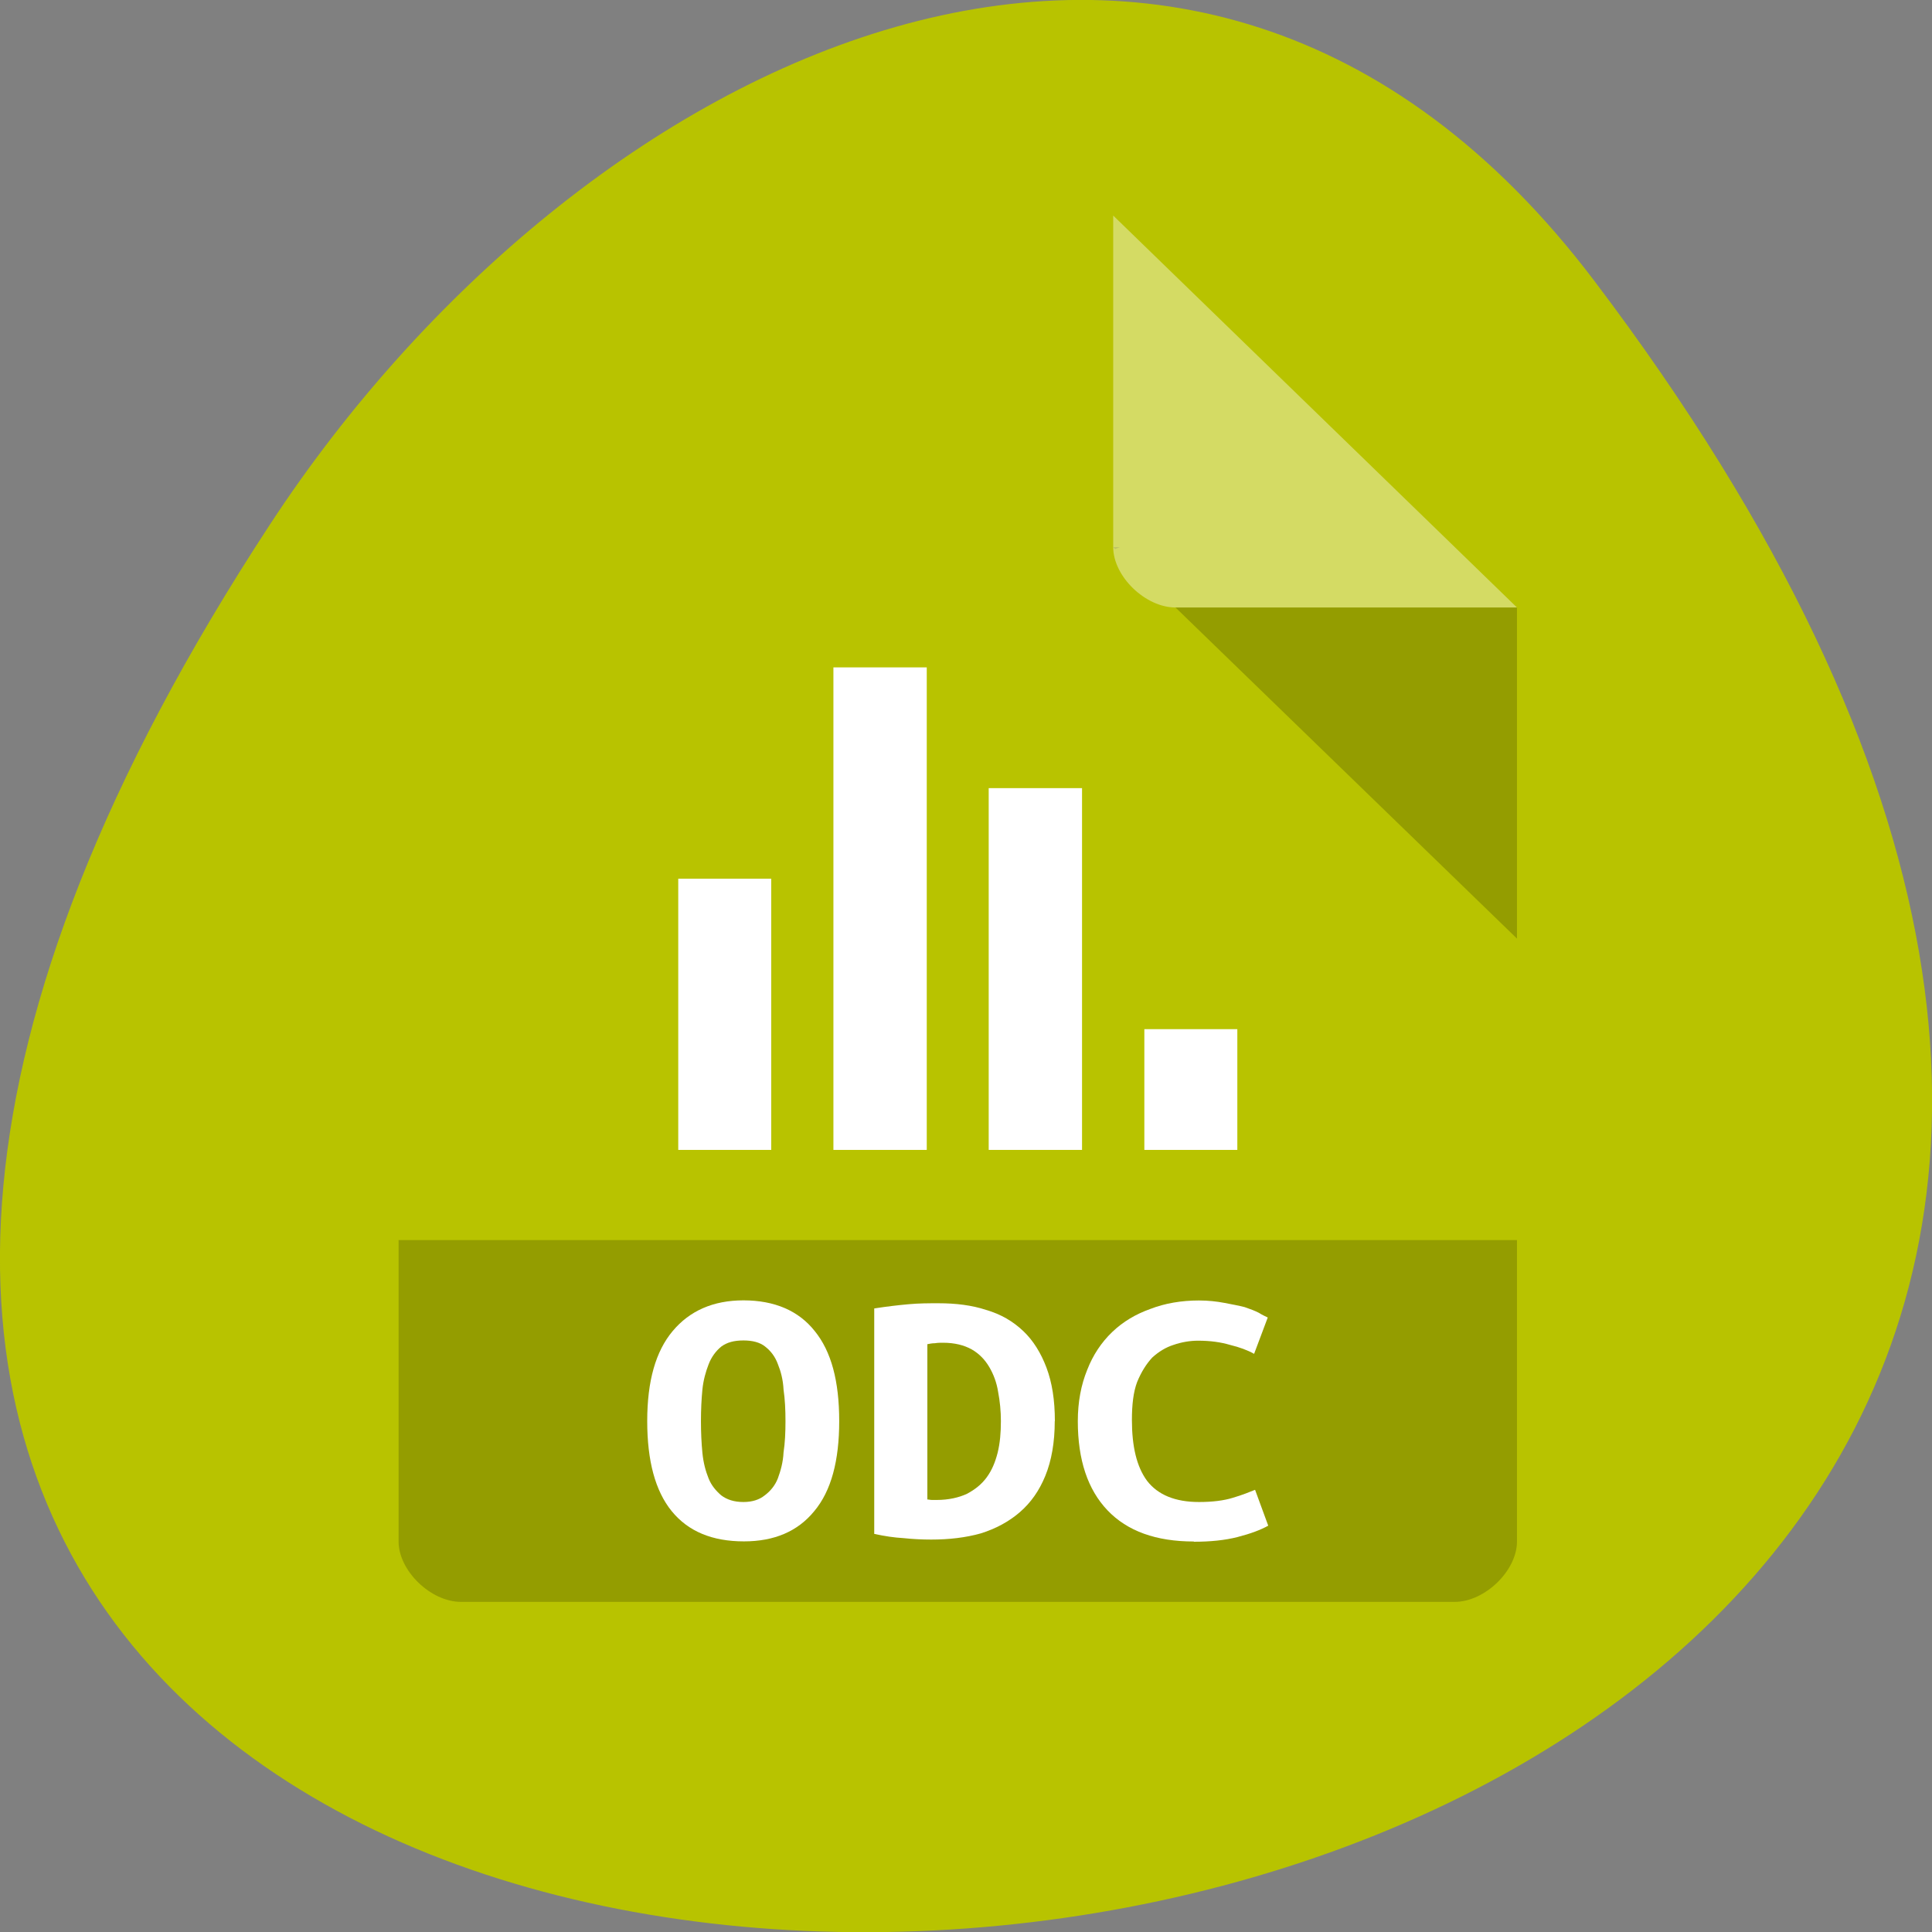 <svg xmlns="http://www.w3.org/2000/svg" viewBox="0 0 16 16"><rect x="0" y="0" width="16" height="16" fill="#808080" stroke="none"/><path d="m 13.199 2.32 c 12.613 16.648 -22.1 19.02 -10.961 2.02 c 2.539 -3.875 7.617 -6.43 10.961 -2.02" fill="#b8c300"/><path d="m 9.219 4.531 l 0.016 0.016 l 0.039 -0.016 m 0.461 0.5 l 2.828 2.742 v -2.742" fill-opacity="0.196"/><path d="m 9.219 1.785 l 3.344 3.246 h -2.828 c -0.25 0 -0.516 -0.258 -0.516 -0.5" fill="#fff" fill-opacity="0.392"/><path d="m 3.301 10.27 v 2.496 c 0 0.242 0.266 0.5 0.516 0.5 h 8.23 c 0.25 0 0.516 -0.258 0.516 -0.5 v -2.496" fill-opacity="0.196"/><g fill="#fff"><path d="m 8.188 9.523 v -2.996 h 0.773 v 2.996"/><path d="m 6.902 9.523 v -3.996 h 0.773 v 3.996"/><path d="m 5.617 9.523 v -2.246 h 0.77 v 2.246"/><path d="m 9.477 9.523 v -1 h 0.77 v 1"/><path d="m 5.805 11.77 c 0 0.094 0.004 0.18 0.012 0.262 c 0.008 0.082 0.027 0.152 0.051 0.211 c 0.023 0.059 0.063 0.105 0.105 0.141 c 0.047 0.035 0.105 0.055 0.184 0.055 c 0.074 0 0.133 -0.02 0.176 -0.055 c 0.047 -0.035 0.086 -0.082 0.109 -0.141 c 0.023 -0.063 0.043 -0.133 0.047 -0.215 c 0.012 -0.078 0.016 -0.164 0.016 -0.258 c 0 -0.094 -0.004 -0.18 -0.016 -0.262 c -0.004 -0.082 -0.023 -0.152 -0.047 -0.211 c -0.023 -0.063 -0.059 -0.109 -0.105 -0.145 c -0.043 -0.035 -0.105 -0.051 -0.18 -0.051 c -0.078 0 -0.137 0.016 -0.184 0.051 c -0.043 0.035 -0.082 0.086 -0.105 0.148 c -0.023 0.059 -0.043 0.129 -0.051 0.207 c -0.008 0.082 -0.012 0.168 -0.012 0.262 m -0.445 0 c 0 -0.332 0.07 -0.578 0.211 -0.746 c 0.141 -0.168 0.336 -0.254 0.586 -0.254 c 0.258 0 0.457 0.086 0.59 0.254 c 0.137 0.168 0.203 0.414 0.203 0.746 c 0 0.328 -0.066 0.578 -0.207 0.746 c -0.137 0.168 -0.332 0.25 -0.582 0.25 c -0.262 0 -0.461 -0.082 -0.598 -0.25 c -0.137 -0.168 -0.203 -0.418 -0.203 -0.746"/><path d="m 7.68 12.418 c 0.012 0 0.023 0.004 0.039 0.004 c 0.012 0 0.027 0 0.039 0 c 0.098 0 0.184 -0.02 0.25 -0.051 c 0.066 -0.035 0.121 -0.078 0.164 -0.137 c 0.043 -0.059 0.07 -0.125 0.09 -0.203 c 0.02 -0.082 0.027 -0.168 0.027 -0.262 c 0 -0.082 -0.008 -0.164 -0.023 -0.242 c -0.012 -0.078 -0.039 -0.148 -0.074 -0.207 c -0.035 -0.059 -0.082 -0.109 -0.145 -0.145 c -0.063 -0.035 -0.141 -0.055 -0.238 -0.055 c -0.02 0 -0.043 0 -0.066 0.004 c -0.023 0 -0.043 0.004 -0.063 0.008 v 1.285 m 1.055 -0.648 c 0 0.176 -0.027 0.328 -0.078 0.453 c -0.051 0.125 -0.121 0.223 -0.211 0.301 c -0.09 0.078 -0.199 0.137 -0.324 0.176 c -0.125 0.035 -0.262 0.051 -0.41 0.051 c -0.078 0 -0.156 -0.004 -0.23 -0.012 c -0.074 -0.004 -0.156 -0.016 -0.242 -0.035 v -1.867 c 0.102 -0.016 0.195 -0.027 0.285 -0.035 c 0.086 -0.008 0.168 -0.008 0.246 -0.008 c 0.145 0 0.277 0.016 0.395 0.055 c 0.121 0.035 0.223 0.094 0.309 0.176 c 0.082 0.078 0.145 0.18 0.191 0.301 c 0.047 0.125 0.07 0.27 0.07 0.445"/><path d="m 9.887 12.766 c -0.313 0 -0.551 -0.086 -0.715 -0.258 c -0.164 -0.172 -0.246 -0.418 -0.246 -0.738 c 0 -0.16 0.027 -0.301 0.078 -0.426 c 0.047 -0.121 0.117 -0.227 0.207 -0.313 c 0.09 -0.086 0.195 -0.148 0.316 -0.191 c 0.121 -0.047 0.258 -0.07 0.402 -0.07 c 0.078 0 0.148 0.008 0.211 0.02 c 0.063 0.012 0.121 0.023 0.168 0.035 c 0.047 0.016 0.086 0.031 0.117 0.047 c 0.031 0.02 0.059 0.031 0.074 0.039 l -0.113 0.301 c -0.055 -0.031 -0.121 -0.055 -0.199 -0.074 c -0.078 -0.023 -0.164 -0.035 -0.266 -0.035 c -0.066 0 -0.137 0.012 -0.203 0.035 c -0.063 0.02 -0.121 0.055 -0.176 0.105 c -0.047 0.051 -0.09 0.117 -0.125 0.203 c -0.031 0.082 -0.043 0.188 -0.043 0.313 c 0 0.219 0.039 0.387 0.125 0.504 c 0.09 0.117 0.234 0.176 0.43 0.176 c 0.113 0 0.207 -0.012 0.281 -0.035 c 0.078 -0.023 0.137 -0.047 0.184 -0.066 l 0.109 0.297 c -0.063 0.035 -0.145 0.066 -0.254 0.094 c -0.105 0.027 -0.227 0.039 -0.363 0.039"/></g></svg>